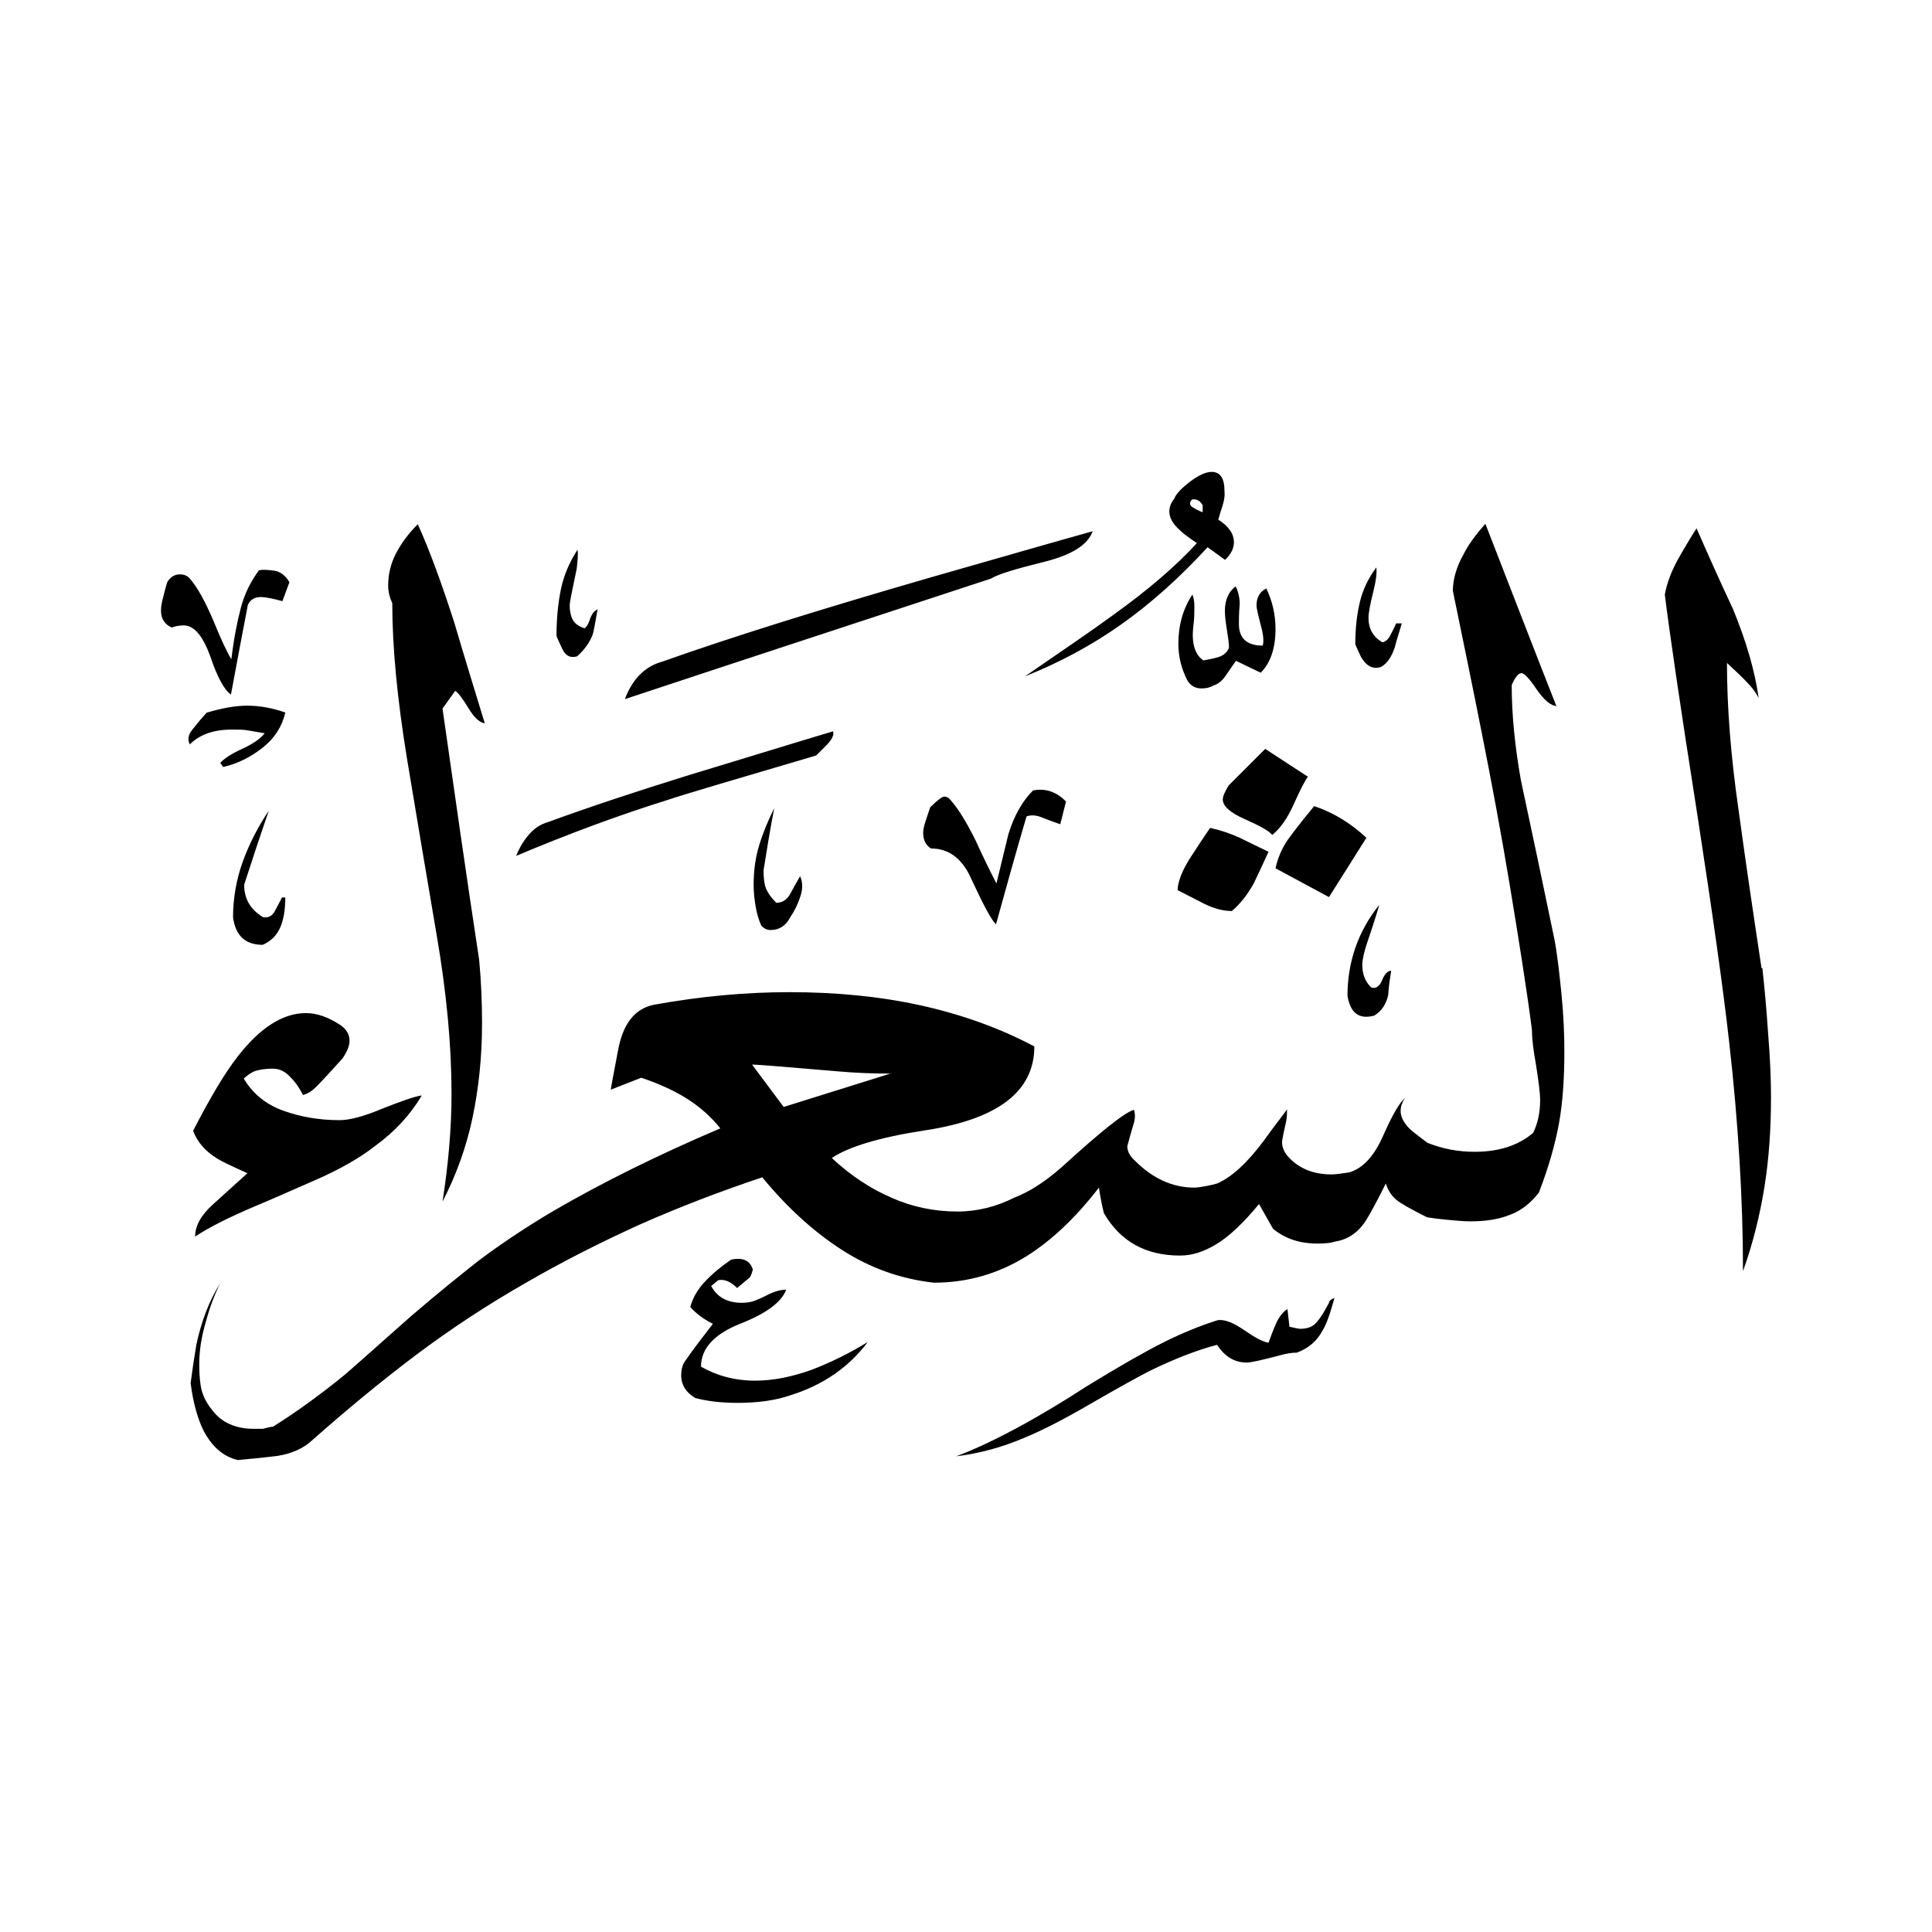 <svg width="24" height="24" viewBox="0 0 24 24" fill="none" xmlns="http://www.w3.org/2000/svg">
<path fill-rule="evenodd" clip-rule="evenodd" d="M21.893 12.028C21.918 12.258 21.944 12.529 21.964 12.836C21.99 13.148 22 13.414 22 13.633C22 14.027 21.974 14.4 21.918 14.748C21.862 15.096 21.775 15.448 21.652 15.791C21.652 14.917 21.596 13.961 21.479 12.933C21.407 12.289 21.274 11.348 21.085 10.121C20.87 8.756 20.737 7.841 20.681 7.386C20.706 7.248 20.758 7.11 20.834 6.967C20.911 6.829 20.993 6.691 21.075 6.563C21.223 6.9 21.371 7.233 21.53 7.57C21.693 7.969 21.801 8.337 21.847 8.674C21.816 8.603 21.75 8.521 21.657 8.429C21.565 8.337 21.494 8.276 21.453 8.235C21.453 8.777 21.499 9.38 21.596 10.055C21.688 10.729 21.785 11.384 21.882 12.023L21.893 12.028ZM17.414 7.744C17.373 7.877 17.343 7.974 17.327 8.04C17.286 8.163 17.23 8.245 17.153 8.286C17.056 8.316 16.974 8.276 16.908 8.163C16.893 8.132 16.867 8.076 16.836 8.005C16.836 7.8 16.857 7.626 16.893 7.478C16.928 7.33 16.995 7.187 17.097 7.049C17.107 7.115 17.092 7.222 17.056 7.365C17.02 7.509 17 7.616 17 7.672C17 7.81 17.056 7.913 17.174 7.979C17.215 7.969 17.245 7.943 17.271 7.892C17.297 7.841 17.322 7.795 17.343 7.744H17.414ZM15.732 7.314C15.804 7.463 15.845 7.631 15.845 7.815C15.845 8.051 15.783 8.235 15.661 8.357L15.354 8.209C15.313 8.265 15.272 8.327 15.226 8.393C15.18 8.46 15.129 8.5 15.073 8.516C15.032 8.541 14.981 8.552 14.924 8.552C14.853 8.552 14.791 8.521 14.751 8.454C14.679 8.316 14.638 8.163 14.638 7.999C14.638 7.769 14.694 7.565 14.812 7.386C14.827 7.417 14.837 7.468 14.837 7.534C14.837 7.601 14.837 7.672 14.827 7.754C14.817 7.836 14.817 7.882 14.817 7.887C14.817 8.04 14.863 8.148 14.95 8.204C15.006 8.194 15.068 8.183 15.134 8.163C15.2 8.143 15.246 8.102 15.267 8.045C15.267 7.994 15.257 7.923 15.241 7.826C15.226 7.728 15.216 7.652 15.216 7.59C15.216 7.452 15.262 7.35 15.349 7.284C15.379 7.34 15.4 7.417 15.4 7.504C15.39 7.616 15.39 7.698 15.39 7.749C15.39 7.928 15.487 8.02 15.686 8.02C15.701 7.969 15.696 7.887 15.661 7.764C15.63 7.642 15.609 7.56 15.609 7.519C15.609 7.422 15.65 7.35 15.732 7.309V7.314ZM15.216 6.957C15.287 6.89 15.328 6.818 15.328 6.737C15.328 6.629 15.262 6.537 15.134 6.455C15.149 6.399 15.17 6.338 15.19 6.271C15.211 6.205 15.216 6.149 15.211 6.098C15.211 5.944 15.159 5.862 15.052 5.862C14.981 5.862 14.889 5.903 14.781 5.985C14.674 6.067 14.607 6.139 14.587 6.195C14.546 6.246 14.526 6.297 14.526 6.353C14.526 6.435 14.572 6.512 14.659 6.588C14.699 6.629 14.771 6.68 14.868 6.747C14.607 7.033 14.26 7.33 13.825 7.642C13.59 7.815 13.222 8.066 12.731 8.403C13.166 8.229 13.564 8.015 13.932 7.754C14.301 7.493 14.659 7.171 15.001 6.798L15.221 6.957H15.216ZM16.248 9.646C16.218 9.687 16.156 9.799 16.075 9.983C15.993 10.167 15.901 10.295 15.804 10.372C15.763 10.32 15.65 10.259 15.466 10.177C15.282 10.096 15.19 10.014 15.19 9.932C15.19 9.891 15.216 9.835 15.262 9.758L15.717 9.303L16.243 9.646H16.248ZM16.974 10.407C16.77 10.218 16.555 10.09 16.325 10.014C16.11 10.274 15.993 10.433 15.967 10.479C15.911 10.571 15.87 10.673 15.845 10.786L16.509 11.144C16.663 10.898 16.821 10.653 16.974 10.407ZM17.281 12.064C17.266 12.161 17.25 12.258 17.245 12.36C17.22 12.473 17.164 12.56 17.072 12.616C16.882 12.667 16.775 12.585 16.739 12.371C16.739 11.946 16.872 11.568 17.133 11.241C17.123 11.282 17.077 11.435 16.985 11.706C16.944 11.829 16.923 11.921 16.923 11.987C16.923 12.1 16.959 12.197 17.036 12.268C17.092 12.284 17.138 12.253 17.169 12.176C17.199 12.1 17.24 12.059 17.281 12.059V12.064ZM15.758 10.581C15.645 10.525 15.523 10.469 15.4 10.407C15.277 10.351 15.154 10.31 15.032 10.285C14.976 10.367 14.894 10.489 14.791 10.648C14.689 10.806 14.633 10.944 14.628 11.057C14.735 11.113 14.848 11.169 14.965 11.23C15.083 11.287 15.195 11.317 15.303 11.317C15.41 11.225 15.497 11.113 15.574 10.975C15.614 10.893 15.676 10.76 15.758 10.581ZM13.575 6.594C13.518 6.767 13.314 6.895 12.961 6.982C12.608 7.069 12.394 7.135 12.312 7.187C10.788 7.688 9.275 8.183 7.762 8.685C7.859 8.429 8.017 8.276 8.227 8.219C9.06 7.923 10.17 7.575 11.55 7.176C12.46 6.916 13.135 6.721 13.575 6.599V6.594ZM13.242 9.958L13.171 10.239C13.079 10.208 13.002 10.177 12.936 10.152C12.869 10.126 12.808 10.121 12.752 10.142C12.619 10.591 12.496 11.036 12.373 11.481C12.322 11.44 12.22 11.251 12.066 10.919C11.954 10.663 11.785 10.54 11.565 10.54C11.499 10.499 11.468 10.433 11.468 10.346C11.468 10.305 11.479 10.259 11.494 10.213C11.509 10.167 11.53 10.101 11.555 10.029C11.647 9.937 11.704 9.896 11.729 9.896C11.76 9.896 11.79 9.912 11.816 9.947C11.913 10.06 12.015 10.229 12.123 10.448C12.204 10.627 12.291 10.806 12.378 10.975C12.429 10.77 12.476 10.566 12.527 10.361C12.598 10.131 12.7 9.952 12.833 9.819C12.987 9.789 13.13 9.835 13.253 9.968L13.242 9.958ZM7.424 7.565C7.394 7.744 7.373 7.851 7.363 7.882C7.322 7.989 7.256 8.076 7.169 8.153C7.087 8.178 7.026 8.148 6.985 8.061C6.944 7.974 6.918 7.918 6.913 7.897C6.913 7.677 6.934 7.483 6.969 7.314C7.005 7.146 7.072 6.987 7.174 6.829C7.184 6.895 7.174 6.972 7.164 7.064C7.107 7.335 7.077 7.483 7.077 7.519C7.077 7.585 7.087 7.642 7.112 7.693C7.138 7.744 7.184 7.78 7.261 7.805C7.286 7.79 7.312 7.749 7.332 7.682C7.358 7.616 7.389 7.58 7.429 7.57L7.424 7.565ZM9.94 10.888C9.97 10.954 9.975 11.031 9.945 11.128C9.914 11.225 9.873 11.312 9.817 11.394C9.761 11.502 9.679 11.553 9.572 11.553C9.531 11.553 9.495 11.537 9.459 11.502C9.428 11.435 9.403 11.358 9.388 11.266C9.372 11.174 9.362 11.087 9.362 10.995C9.362 10.822 9.382 10.663 9.428 10.51C9.474 10.356 9.536 10.203 9.618 10.039C9.566 10.3 9.526 10.561 9.485 10.811C9.485 10.908 9.495 10.985 9.515 11.036C9.536 11.087 9.577 11.149 9.643 11.215C9.715 11.215 9.776 11.179 9.817 11.103C9.858 11.026 9.899 10.954 9.94 10.883V10.888ZM19.336 8.777C19.04 8.025 18.748 7.268 18.452 6.507C18.329 6.645 18.237 6.772 18.181 6.885C18.089 7.049 18.048 7.202 18.048 7.34C18.171 7.938 18.294 8.531 18.411 9.124C18.529 9.717 18.646 10.341 18.754 10.99C18.861 11.639 18.958 12.238 19.03 12.79C19.03 12.887 19.045 13.035 19.081 13.229C19.111 13.424 19.132 13.572 19.132 13.669C19.132 13.823 19.101 13.961 19.045 14.073C18.866 14.226 18.626 14.308 18.319 14.308C18.114 14.308 17.92 14.272 17.731 14.196C17.608 14.104 17.537 14.047 17.511 14.022C17.44 13.95 17.399 13.874 17.399 13.802C17.399 13.771 17.404 13.736 17.419 13.705C17.429 13.674 17.445 13.649 17.46 13.633C17.389 13.69 17.297 13.848 17.184 14.104C17.072 14.359 16.933 14.513 16.76 14.564C16.663 14.579 16.586 14.589 16.54 14.589C16.32 14.589 16.141 14.518 16.013 14.38C15.957 14.324 15.926 14.257 15.926 14.185C15.926 14.17 15.942 14.083 15.977 13.93C15.988 13.874 15.988 13.823 15.988 13.782C15.891 13.915 15.793 14.037 15.707 14.16C15.502 14.436 15.308 14.62 15.119 14.702C15.088 14.712 15.042 14.722 14.986 14.733C14.929 14.743 14.878 14.753 14.837 14.753C14.566 14.753 14.316 14.64 14.091 14.411C14.035 14.359 14.004 14.303 14.004 14.237C14.03 14.139 14.055 14.053 14.076 13.981C14.101 13.909 14.106 13.843 14.086 13.787C13.973 13.817 13.672 14.058 13.191 14.497C12.987 14.676 12.792 14.804 12.603 14.876C12.383 14.988 12.143 15.05 11.893 15.05C11.606 15.05 11.33 14.993 11.069 14.876C10.809 14.763 10.563 14.6 10.333 14.385C10.538 14.247 10.921 14.129 11.489 14.042C12.399 13.904 12.849 13.557 12.849 12.999C12.414 12.769 11.944 12.601 11.432 12.488C10.921 12.376 10.379 12.325 9.807 12.325C9.265 12.325 8.702 12.376 8.115 12.483C7.884 12.534 7.741 12.718 7.68 13.035C7.619 13.352 7.588 13.521 7.588 13.536L7.966 13.388C8.181 13.46 8.355 13.541 8.493 13.623C8.682 13.736 8.83 13.869 8.948 14.017C8.181 14.344 7.486 14.687 6.862 15.05C6.519 15.254 6.213 15.459 5.942 15.663C5.722 15.837 5.441 16.062 5.108 16.348C4.618 16.783 4.342 17.028 4.275 17.084C3.973 17.33 3.677 17.544 3.391 17.723C3.365 17.723 3.324 17.734 3.268 17.749H3.145C3.038 17.749 2.941 17.729 2.859 17.693C2.772 17.657 2.695 17.596 2.634 17.514C2.567 17.432 2.527 17.35 2.506 17.273C2.486 17.197 2.475 17.089 2.475 16.946C2.475 16.783 2.501 16.609 2.557 16.42C2.608 16.23 2.67 16.072 2.736 15.939C2.598 16.159 2.501 16.415 2.44 16.701C2.414 16.854 2.389 17.018 2.368 17.181C2.399 17.427 2.455 17.621 2.527 17.769C2.634 17.974 2.777 18.097 2.956 18.137C3.063 18.127 3.227 18.112 3.447 18.086C3.626 18.056 3.764 17.994 3.866 17.902C4.316 17.503 4.751 17.146 5.165 16.834C5.615 16.496 6.07 16.2 6.535 15.934C6.995 15.668 7.47 15.428 7.956 15.208C8.442 14.993 8.948 14.799 9.469 14.625C9.781 15.004 10.108 15.3 10.456 15.525C10.804 15.75 11.187 15.888 11.601 15.934C12.021 15.934 12.404 15.822 12.757 15.602C13.058 15.412 13.36 15.131 13.651 14.753C13.667 14.86 13.687 14.968 13.713 15.07C13.917 15.423 14.234 15.597 14.659 15.597C14.807 15.597 14.955 15.551 15.114 15.453C15.267 15.361 15.446 15.193 15.64 14.957L15.814 15.264C15.962 15.387 16.146 15.448 16.366 15.448C16.473 15.448 16.545 15.438 16.586 15.423C16.75 15.397 16.882 15.305 16.98 15.142C17.036 15.05 17.113 14.906 17.215 14.702C17.245 14.794 17.291 14.86 17.348 14.906C17.404 14.952 17.532 15.024 17.726 15.121C17.782 15.131 17.864 15.142 17.971 15.152C18.079 15.162 18.176 15.172 18.268 15.172C18.457 15.172 18.621 15.147 18.759 15.09C18.897 15.039 19.014 14.947 19.117 14.814C19.239 14.497 19.321 14.206 19.367 13.95C19.413 13.695 19.433 13.398 19.433 13.061C19.433 12.846 19.423 12.611 19.398 12.355C19.372 12.1 19.347 11.87 19.311 11.675C19.173 11.011 19.035 10.351 18.892 9.687C18.82 9.278 18.779 8.884 18.779 8.511C18.82 8.414 18.861 8.362 18.902 8.362C18.933 8.362 18.999 8.429 19.091 8.567C19.183 8.7 19.27 8.771 19.341 8.771L19.336 8.777ZM10.354 9.083C9.756 9.262 9.147 9.451 8.518 9.641C7.895 9.835 7.322 10.024 6.806 10.213C6.714 10.239 6.637 10.29 6.571 10.367C6.504 10.443 6.453 10.53 6.412 10.632C7.056 10.361 7.675 10.131 8.263 9.947C8.539 9.855 9.168 9.671 10.139 9.385L10.262 9.262C10.333 9.191 10.364 9.129 10.349 9.088L10.354 9.083ZM16.576 16.128C16.524 16.317 16.479 16.45 16.427 16.532C16.356 16.665 16.248 16.752 16.11 16.803C16.054 16.803 15.977 16.813 15.891 16.839C15.676 16.895 15.543 16.926 15.487 16.926C15.338 16.926 15.216 16.854 15.119 16.706C14.863 16.773 14.592 16.88 14.296 17.023C14.183 17.079 13.922 17.222 13.524 17.452C13.196 17.642 12.936 17.774 12.736 17.856C12.45 17.979 12.164 18.056 11.877 18.091C12.138 17.994 12.419 17.856 12.726 17.688C12.946 17.565 13.207 17.412 13.498 17.222C13.897 16.977 14.219 16.793 14.454 16.675C14.689 16.558 14.914 16.466 15.129 16.399C15.221 16.389 15.328 16.435 15.461 16.527C15.594 16.619 15.691 16.67 15.758 16.68C15.783 16.609 15.814 16.527 15.85 16.445C15.886 16.363 15.931 16.302 15.993 16.261L16.018 16.481C16.085 16.496 16.131 16.507 16.151 16.507C16.243 16.507 16.31 16.481 16.356 16.425C16.402 16.374 16.453 16.292 16.509 16.184C16.509 16.159 16.535 16.139 16.581 16.123L16.576 16.128ZM3.595 7.233L3.508 7.468C3.396 7.437 3.304 7.417 3.237 7.417C3.166 7.417 3.109 7.447 3.079 7.514C3.007 7.892 2.936 8.26 2.869 8.628C2.787 8.572 2.7 8.414 2.614 8.158C2.521 7.902 2.414 7.769 2.281 7.769C2.225 7.769 2.174 7.78 2.133 7.795C2.041 7.754 2 7.682 2 7.585C2 7.534 2.01 7.483 2.026 7.422C2.041 7.36 2.056 7.299 2.077 7.233C2.118 7.166 2.169 7.135 2.235 7.135C2.286 7.135 2.327 7.151 2.358 7.187C2.455 7.299 2.552 7.478 2.654 7.718C2.752 7.959 2.828 8.117 2.874 8.189C2.905 7.933 2.946 7.723 2.992 7.55C3.038 7.376 3.115 7.222 3.217 7.084C3.268 7.074 3.329 7.079 3.406 7.089C3.483 7.1 3.549 7.151 3.595 7.233ZM6.024 8.986C5.957 8.976 5.891 8.915 5.819 8.797C5.747 8.679 5.696 8.608 5.655 8.582L5.497 8.802C5.645 9.84 5.793 10.878 5.952 11.921C5.978 12.192 5.988 12.457 5.988 12.718C5.988 13.127 5.947 13.516 5.87 13.884C5.793 14.252 5.666 14.6 5.497 14.927C5.569 14.467 5.609 14.022 5.609 13.587C5.609 12.989 5.548 12.335 5.425 11.619C5.303 10.903 5.18 10.172 5.057 9.431C4.935 8.685 4.873 8.04 4.873 7.493C4.843 7.427 4.822 7.355 4.822 7.273C4.822 7.135 4.853 7.003 4.919 6.875C4.986 6.747 5.073 6.629 5.19 6.512C5.338 6.839 5.487 7.248 5.645 7.739C5.768 8.158 5.896 8.572 6.024 8.991V8.986ZM3.544 8.853C3.503 9.027 3.411 9.17 3.263 9.288C3.115 9.405 2.951 9.487 2.772 9.528L2.736 9.477C2.787 9.421 2.874 9.364 3.007 9.303C3.14 9.242 3.232 9.18 3.288 9.109C3.191 9.094 3.12 9.078 3.074 9.073C3.028 9.063 2.966 9.063 2.884 9.063C2.654 9.063 2.481 9.124 2.358 9.247C2.327 9.191 2.337 9.124 2.394 9.058C2.45 8.986 2.506 8.92 2.567 8.853C2.757 8.797 2.925 8.766 3.069 8.766C3.232 8.766 3.391 8.797 3.549 8.853H3.544ZM10.773 16.68C10.543 16.982 10.231 17.202 9.827 17.33C9.638 17.396 9.418 17.427 9.163 17.427C8.958 17.427 8.784 17.406 8.636 17.366C8.524 17.299 8.462 17.207 8.462 17.084C8.462 17.028 8.472 16.972 8.498 16.926C8.61 16.762 8.733 16.604 8.856 16.445C8.743 16.389 8.646 16.317 8.575 16.236C8.605 16.123 8.667 16.016 8.754 15.924C8.84 15.832 8.948 15.74 9.081 15.648C9.229 15.617 9.316 15.658 9.352 15.77C9.342 15.811 9.331 15.842 9.316 15.867C9.234 15.934 9.183 15.98 9.157 16C9.076 15.919 8.999 15.888 8.922 15.903L8.835 15.975C8.907 16.113 9.035 16.184 9.214 16.184C9.28 16.184 9.331 16.174 9.372 16.159C9.413 16.144 9.474 16.118 9.551 16.077C9.628 16.041 9.699 16.021 9.766 16.021C9.71 16.174 9.52 16.317 9.193 16.445C8.871 16.573 8.708 16.752 8.708 16.977C8.902 17.089 9.127 17.151 9.382 17.151C9.602 17.151 9.832 17.105 10.078 17.018C10.318 16.926 10.548 16.813 10.773 16.675V16.68ZM3.544 11.149C3.544 11.297 3.524 11.42 3.483 11.517C3.442 11.614 3.37 11.691 3.263 11.737C3.048 11.737 2.925 11.624 2.895 11.394C2.895 11.159 2.936 10.929 3.012 10.714C3.089 10.499 3.196 10.285 3.339 10.07C3.232 10.382 3.13 10.689 3.033 10.99C3.033 11.164 3.109 11.297 3.268 11.394C3.334 11.404 3.38 11.379 3.411 11.323C3.442 11.266 3.472 11.21 3.503 11.149H3.554H3.544ZM5.236 13.613C5.098 13.848 4.904 14.058 4.658 14.237C4.469 14.385 4.219 14.528 3.902 14.666C3.585 14.804 3.345 14.912 3.171 14.983C2.859 15.116 2.608 15.239 2.424 15.361C2.424 15.229 2.496 15.096 2.644 14.963C2.792 14.83 2.936 14.697 3.074 14.574C2.869 14.482 2.741 14.421 2.695 14.39C2.547 14.298 2.45 14.185 2.399 14.047C2.614 13.628 2.798 13.322 2.951 13.127C3.227 12.769 3.513 12.585 3.8 12.585C3.938 12.585 4.081 12.636 4.229 12.734C4.301 12.785 4.342 12.846 4.342 12.928C4.342 12.994 4.311 13.066 4.255 13.148C4.173 13.24 4.106 13.311 4.06 13.362C4.014 13.414 3.963 13.465 3.917 13.511C3.871 13.557 3.82 13.587 3.764 13.603C3.723 13.521 3.672 13.444 3.605 13.378C3.539 13.306 3.467 13.275 3.385 13.275C3.304 13.275 3.237 13.286 3.181 13.301C3.13 13.316 3.079 13.352 3.028 13.398C3.14 13.587 3.304 13.72 3.518 13.797C3.733 13.874 3.963 13.915 4.219 13.915C4.342 13.915 4.52 13.869 4.751 13.771C4.986 13.679 5.144 13.623 5.236 13.608V13.613ZM14.94 6.363C14.899 6.348 14.858 6.328 14.817 6.302C14.776 6.277 14.771 6.246 14.807 6.205C14.863 6.195 14.909 6.22 14.94 6.277V6.363ZM11.075 13.332L9.735 13.751L9.342 13.224C9.408 13.224 9.771 13.255 10.436 13.311C10.625 13.327 10.834 13.337 11.075 13.337V13.332Z" fill="black"/>
</svg>

